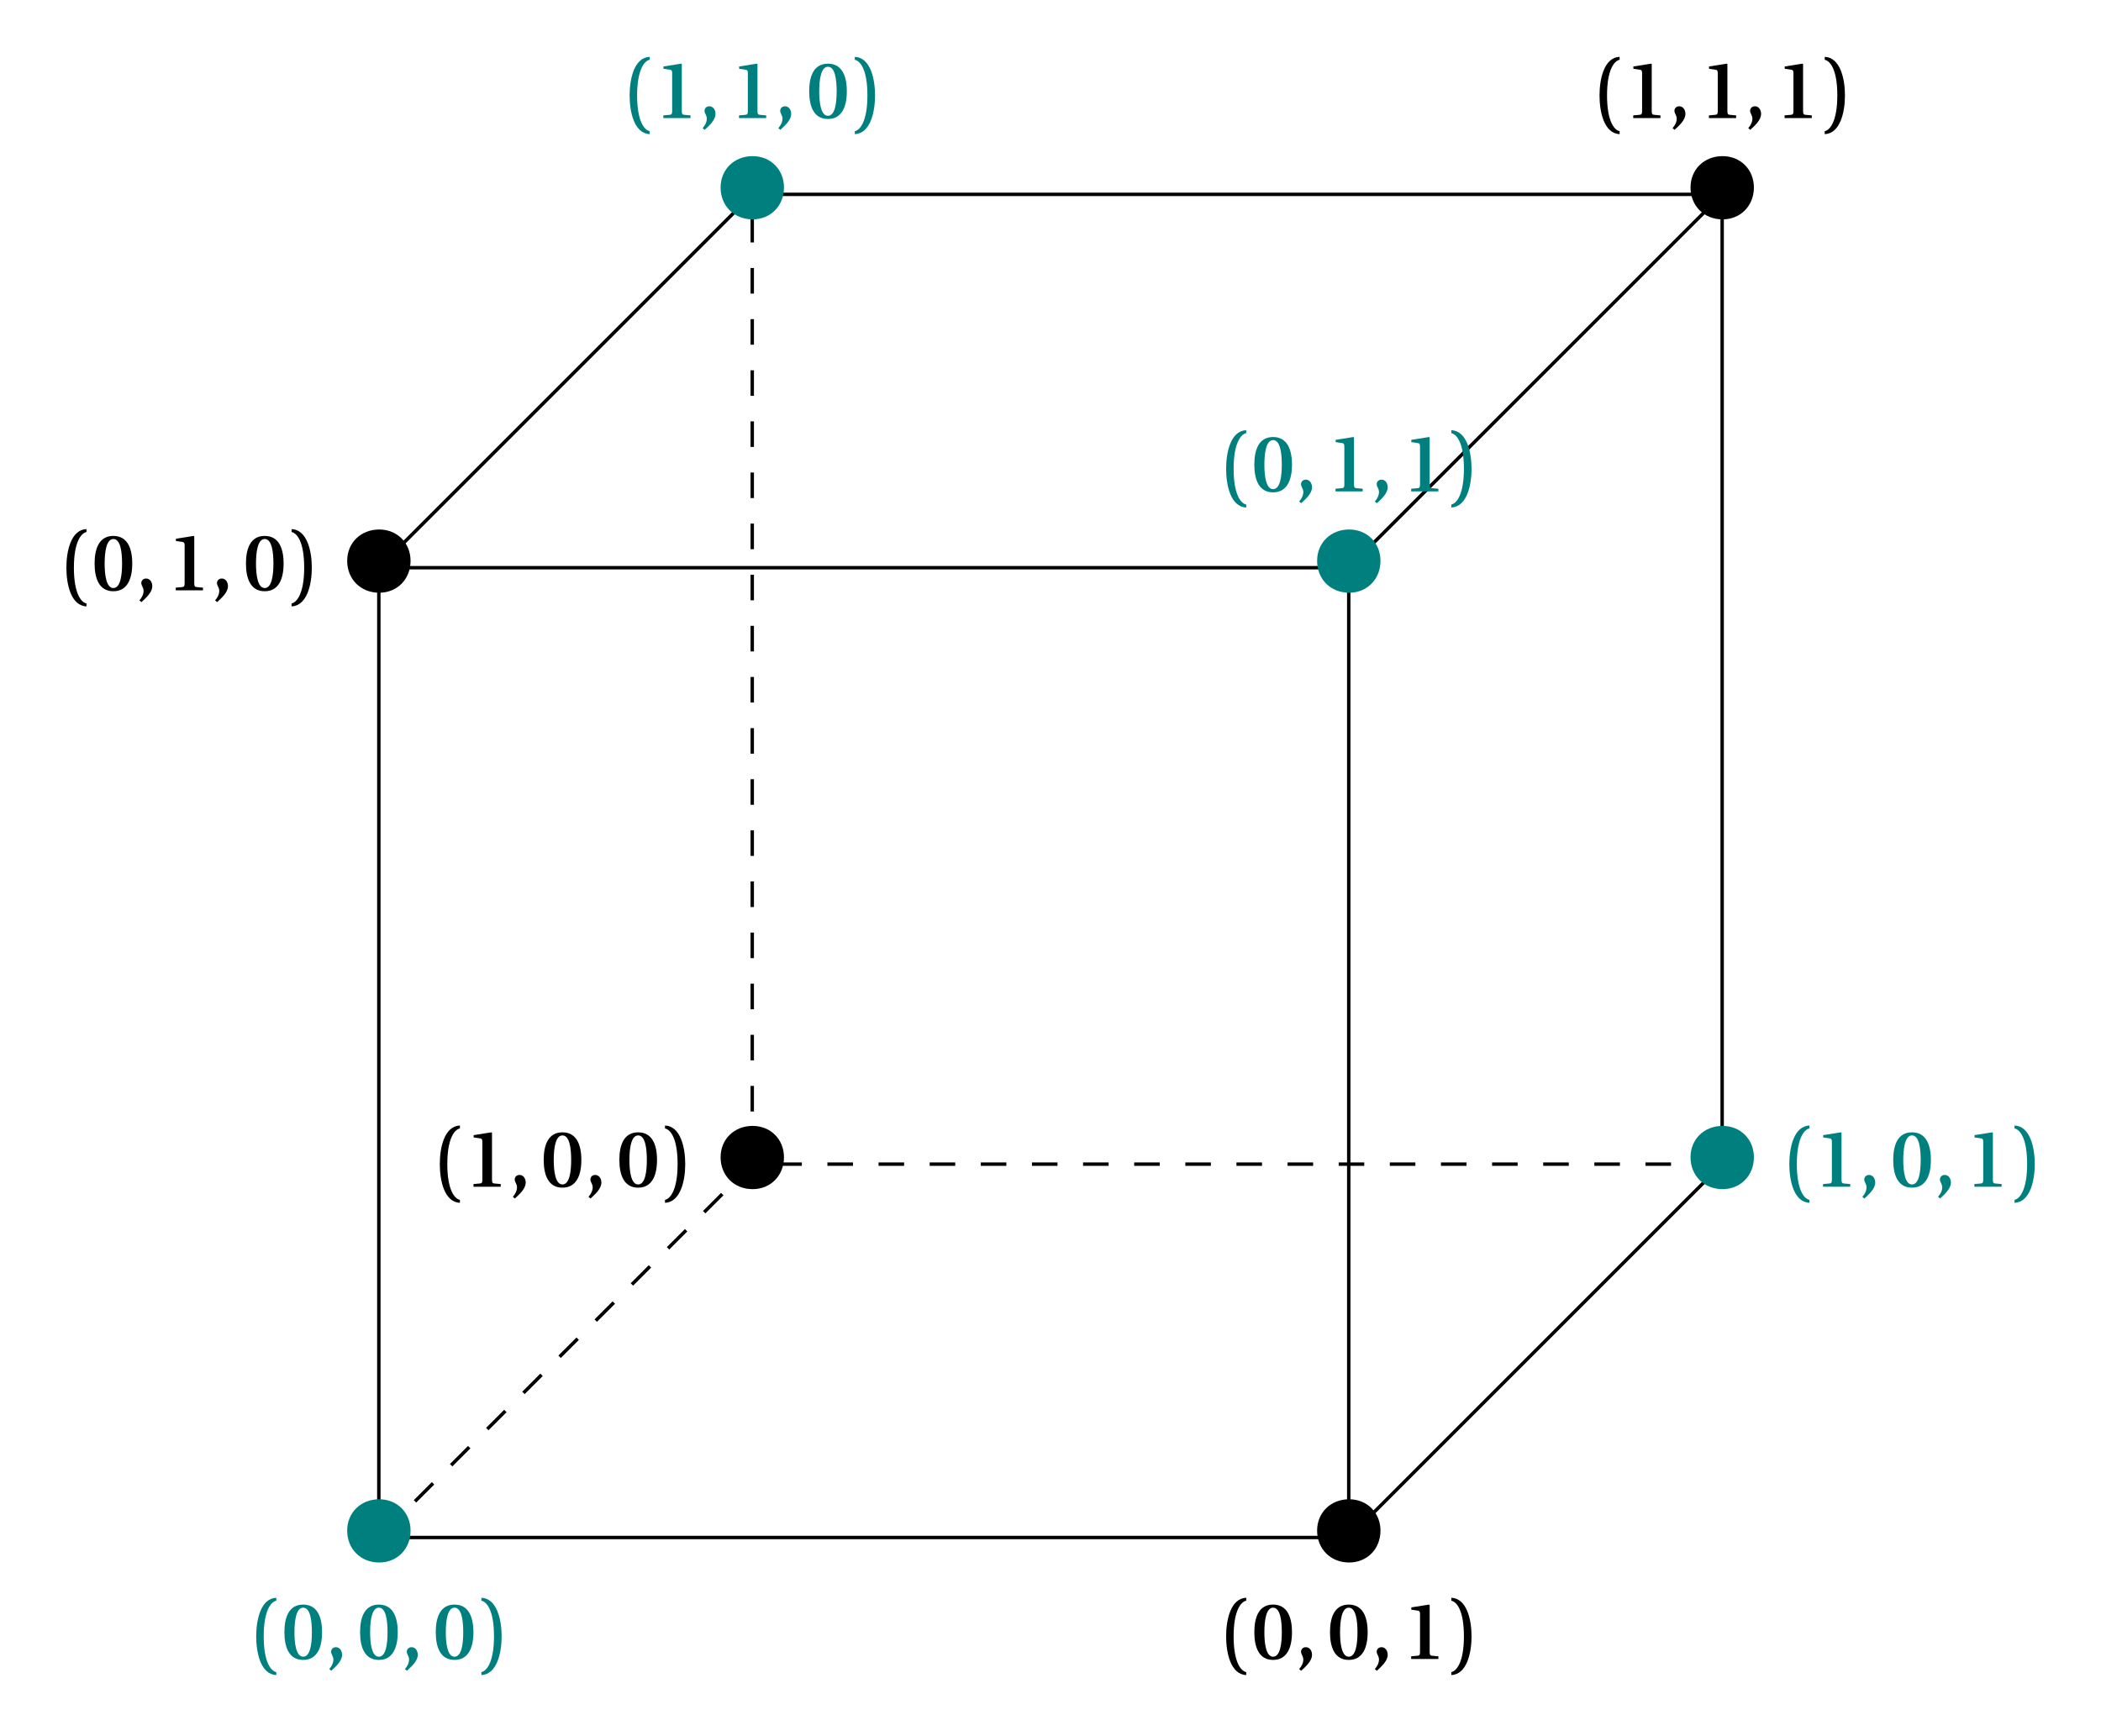 <svg xmlns="http://www.w3.org/2000/svg" xmlns:xlink="http://www.w3.org/1999/xlink" width="244.997pt" height="202.492pt" viewBox="0 0 244.997 202.492"><defs><path id="a" d="M1.688-5.266c0 2.141 1.578 3.719 3.734 3.719 2.094 0 3.656-1.578 3.656-3.719 0-2.094-1.562-3.656-3.656-3.656-2.156 0-3.734 1.562-3.734 3.656m0 0"/><path id="b" d="M.812-2.641c0 1.938.531 4.438 2.344 4.516v-.344C2.531 1.406 1.688.375 1.688-2.641c0-3 .844-4.031 1.469-4.156v-.344c-1.812.078-2.344 2.562-2.344 4.5m0 0"/><path id="c" d="M.375-3.125C.375-1.328.938.109 2.562.109S4.766-1.328 4.766-3.125 4.188-6.344 2.562-6.344.375-4.922.375-3.125m1.172 0c0-1.312.188-2.859 1.016-2.859.844 0 1.016 1.547 1.016 2.859S3.406-.266 2.562-.266c-.828 0-1.016-1.547-1.016-2.859m0 0"/><path id="d" d="m.484 1.172.234.203C1.188.938 1.984.266 1.984-.484c0-.484-.281-.891-.719-.891-.375 0-.562.281-.562.516 0 .344.266.516.266.922 0 .391-.188.781-.484 1.109m0 0"/><path id="e" d="M.578 1.531V1.875C2.391 1.797 2.938-.703 2.938-2.641s-.547-4.422-2.359-4.5v.344c.656.141 1.469 1.172 1.469 4.156 0 3.016-.859 4.047-1.469 4.172m0 0"/><path id="f" d="M1.016 0H4.188v-.312L3.484-.375c-.219-.016-.312-.078-.312-.422v-5.5l-.078-.047-2.062.328V-5.75l.75.109c.203.031.266.109.266.406v4.438c0 .344-.094.406-.312.422l-.719.062Zm0 0"/></defs><path fill="none" stroke="#000" stroke-miterlimit="10" stroke-width=".398" d="M157.277 179.316H44.176V66.211H157.277"/><path fill="none" stroke="#000" stroke-miterlimit="10" stroke-width=".398" d="m157.277 179.316 43.543-43.547V22.668l-43.543 43.543ZM44.176 66.211l43.543-43.543h113.102"/><path fill="none" stroke="#000" stroke-dasharray="2.981 2.981" stroke-miterlimit="10" stroke-width=".398" d="M200.82 135.77H87.719V22.668M44.176 179.316l43.543-43.547"/><use xlink:href="#a" x="38.797" y="183.778" fill="#007F7F"/><g fill="#007F7F"><use xlink:href="#b" x="29.063" y="193.483"/><use xlink:href="#c" x="32.79" y="193.483"/><use xlink:href="#d" x="37.907" y="193.483"/></g><g fill="#007F7F"><use xlink:href="#c" x="41.614" y="193.483"/><use xlink:href="#d" x="46.732" y="193.483"/></g><g fill="#007F7F"><use xlink:href="#c" x="50.439" y="193.483"/><use xlink:href="#e" x="55.557" y="193.483"/></g><use xlink:href="#a" x="82.341" y="27.132" fill="#007F7F"/><g fill="#007F7F"><use xlink:href="#b" x="72.607" y="13.769"/><use xlink:href="#f" x="76.333" y="13.769"/><use xlink:href="#d" x="81.451" y="13.769"/></g><g fill="#007F7F"><use xlink:href="#f" x="85.158" y="13.769"/><use xlink:href="#d" x="90.276" y="13.769"/></g><g fill="#007F7F"><use xlink:href="#c" x="93.983" y="13.769"/><use xlink:href="#e" x="99.101" y="13.769"/></g><use xlink:href="#a" x="151.9" y="70.676" fill="#007F7F"/><g fill="#007F7F"><use xlink:href="#b" x="142.165" y="57.313"/><use xlink:href="#c" x="145.892" y="57.313"/><use xlink:href="#d" x="151.01" y="57.313"/></g><g fill="#007F7F"><use xlink:href="#f" x="154.716" y="57.313"/><use xlink:href="#d" x="159.834" y="57.313"/></g><g fill="#007F7F"><use xlink:href="#f" x="163.541" y="57.313"/><use xlink:href="#e" x="168.659" y="57.313"/></g><use xlink:href="#a" x="195.444" y="140.234" fill="#007F7F"/><g fill="#007F7F"><use xlink:href="#b" x="207.841" y="138.405"/><use xlink:href="#f" x="211.568" y="138.405"/><use xlink:href="#d" x="216.686" y="138.405"/></g><g fill="#007F7F"><use xlink:href="#c" x="220.393" y="138.405"/><use xlink:href="#d" x="225.511" y="138.405"/></g><g fill="#007F7F"><use xlink:href="#f" x="229.217" y="138.405"/><use xlink:href="#e" x="234.335" y="138.405"/></g><use xlink:href="#a" x="151.9" y="183.778"/><use xlink:href="#b" x="142.165" y="193.483"/><use xlink:href="#c" x="145.892" y="193.483"/><use xlink:href="#d" x="151.01" y="193.483"/><use xlink:href="#c" x="154.716" y="193.483"/><use xlink:href="#d" x="159.834" y="193.483"/><use xlink:href="#f" x="163.541" y="193.483"/><use xlink:href="#e" x="168.659" y="193.483"/><use xlink:href="#a" x="82.341" y="140.234"/><use xlink:href="#b" x="50.473" y="138.405"/><use xlink:href="#f" x="54.2" y="138.405"/><use xlink:href="#d" x="59.318" y="138.405"/><use xlink:href="#c" x="63.025" y="138.405"/><use xlink:href="#d" x="68.142" y="138.405"/><use xlink:href="#c" x="71.849" y="138.405"/><use xlink:href="#e" x="76.967" y="138.405"/><use xlink:href="#a" x="38.797" y="70.676"/><use xlink:href="#b" x="6.929" y="68.847"/><use xlink:href="#c" x="10.656" y="68.847"/><use xlink:href="#d" x="15.774" y="68.847"/><use xlink:href="#f" x="19.481" y="68.847"/><use xlink:href="#d" x="24.599" y="68.847"/><use xlink:href="#c" x="28.305" y="68.847"/><use xlink:href="#e" x="33.423" y="68.847"/><use xlink:href="#a" x="195.444" y="27.132"/><use xlink:href="#b" x="185.708" y="13.769"/><use xlink:href="#f" x="189.435" y="13.769"/><use xlink:href="#d" x="194.552" y="13.769"/><use xlink:href="#f" x="198.259" y="13.769"/><use xlink:href="#d" x="203.377" y="13.769"/><use xlink:href="#f" x="207.084" y="13.769"/><use xlink:href="#e" x="212.202" y="13.769"/></svg>